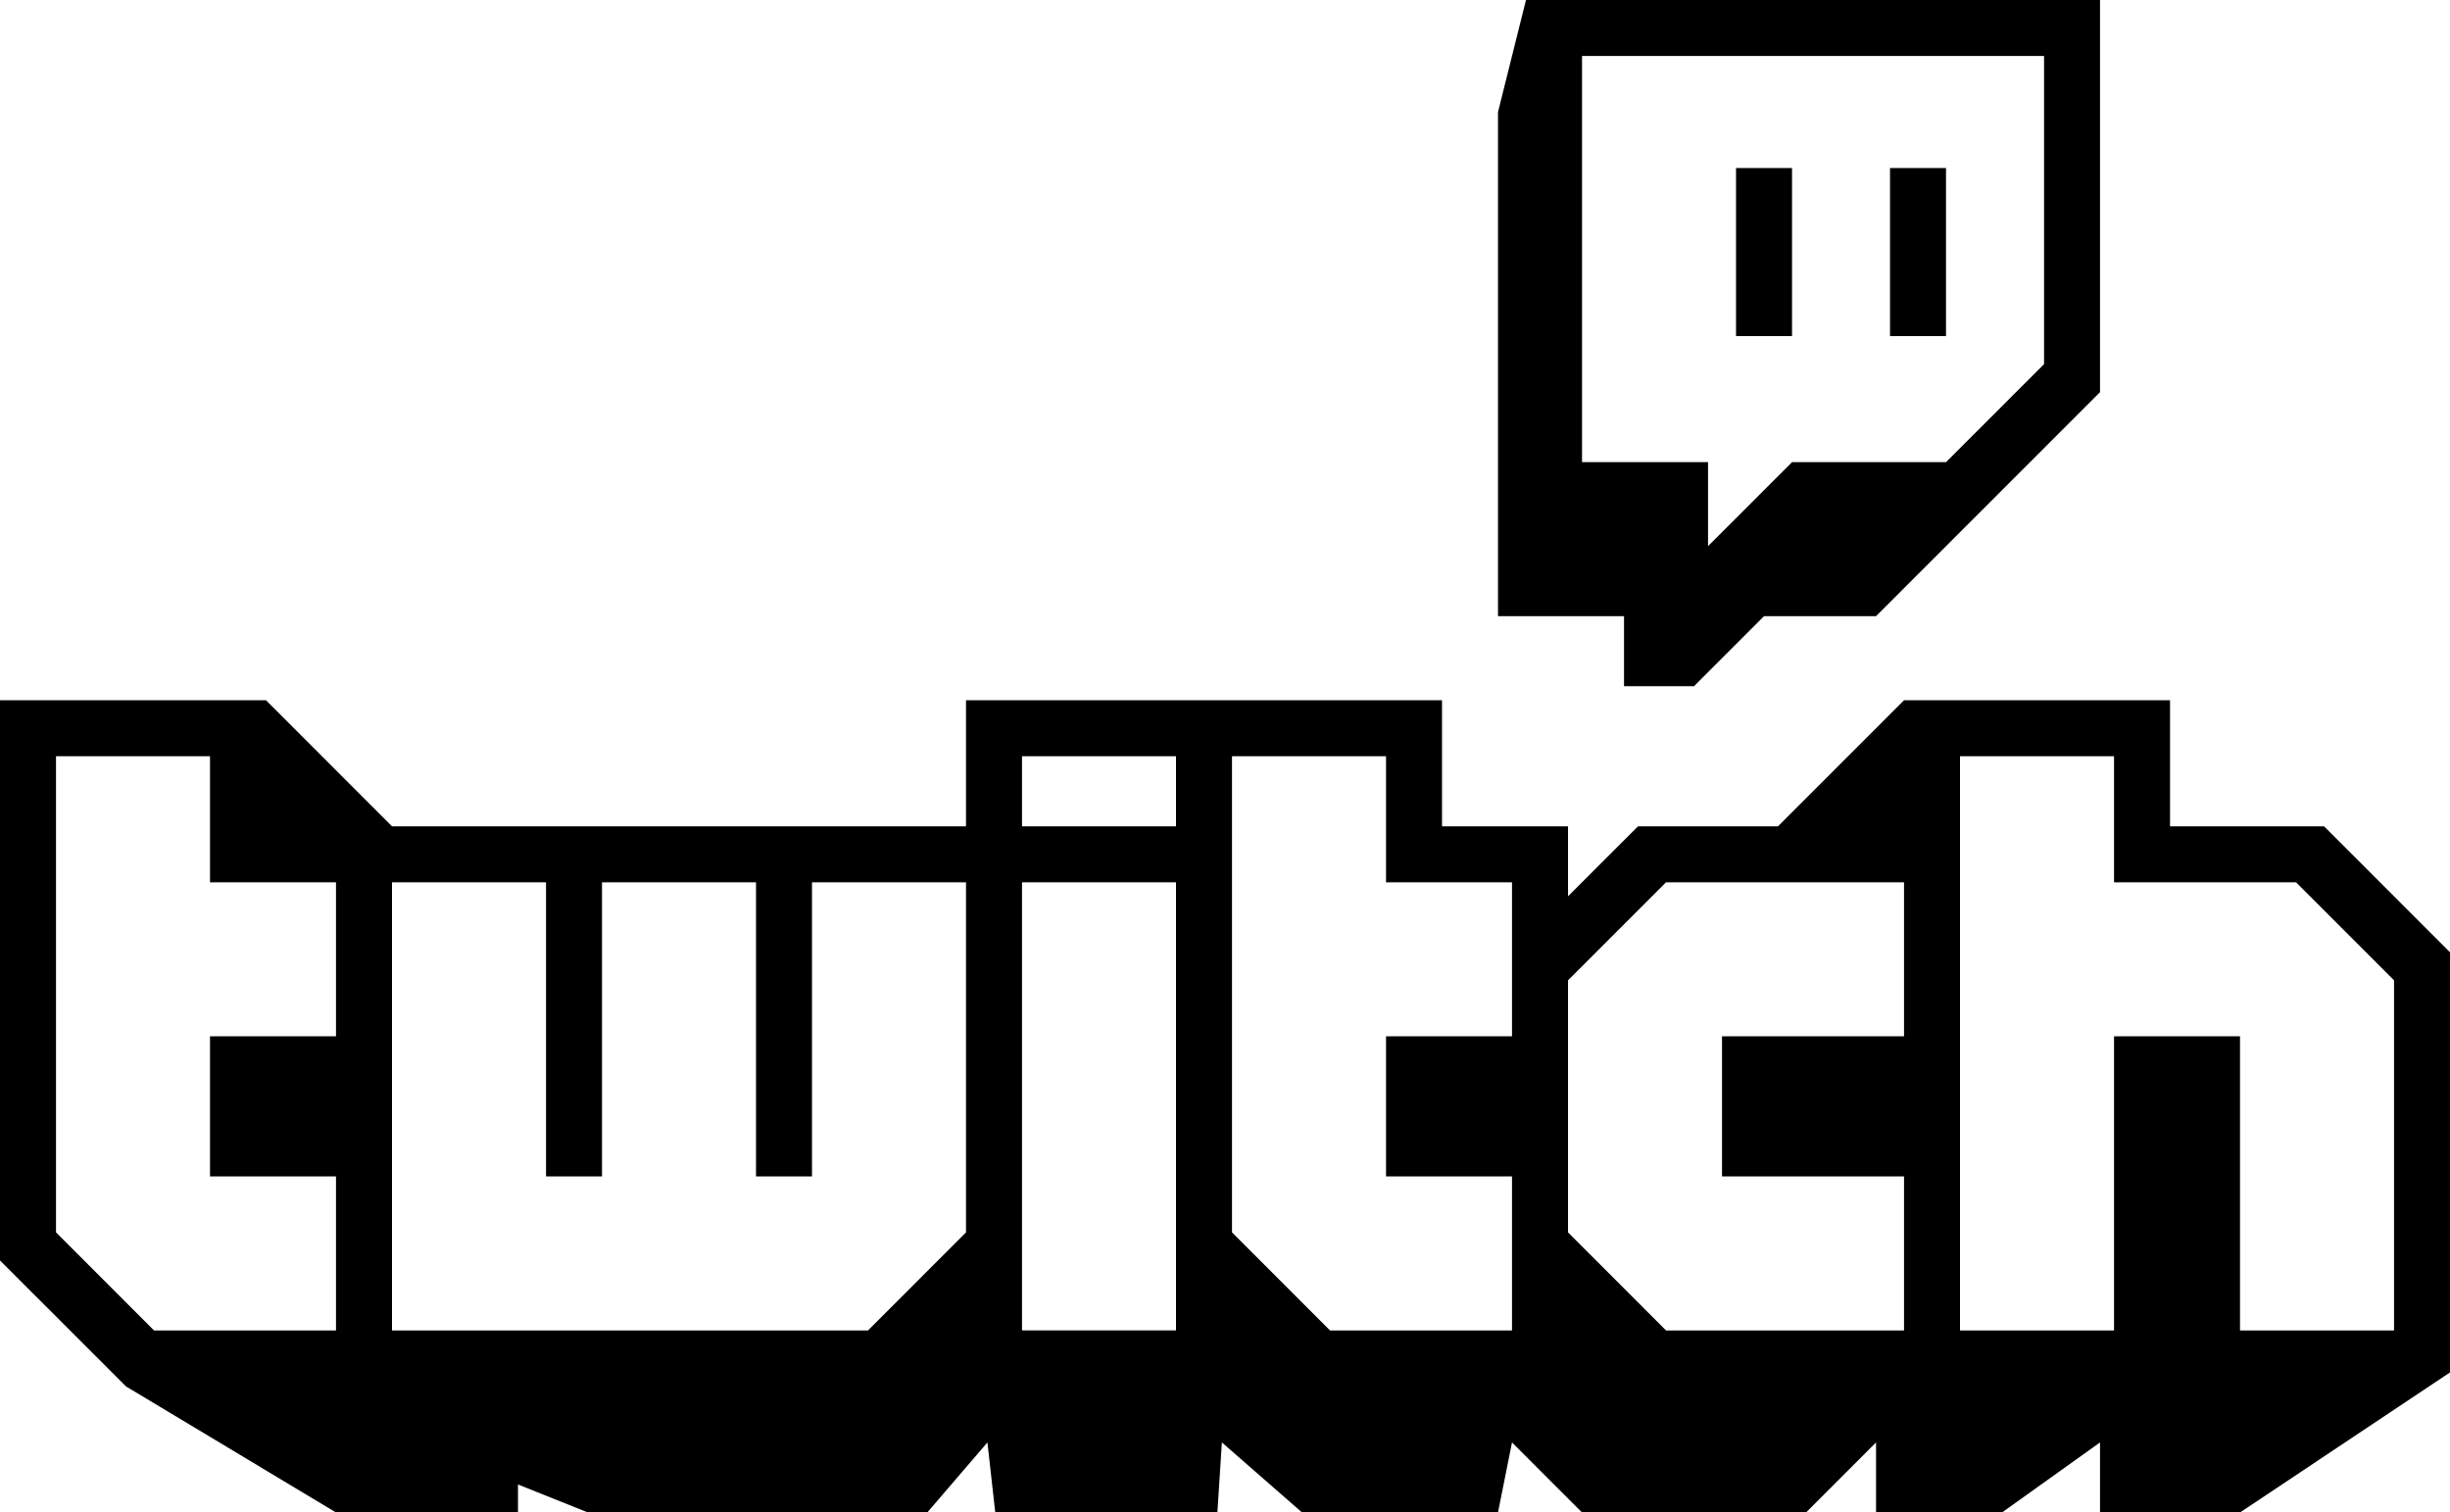 <?xml version="1.0" encoding="UTF-8"?>
<svg id="twitch" viewBox="0 0 230 142" version="1.1" xmlns="http://www.w3.org/2000/svg" xmlns:xlink="http://www.w3.org/1999/xlink">
    <g stroke="none" stroke-width="1" fill="none" fill-rule="evenodd">
        <g transform="translate(0, 0)" fill="currentColor">
            <g id="g3363" transform="translate(115, 71) scale(-1, 1) rotate(-180) translate(-115, -71)translate(0, 0)">
                <g id="g3365" transform="translate(140.629, 77.573)">
                    <path d="M51.262,30.243 L42.059,21.038 L27.603,21.038 L19.717,13.15 L19.717,21.038 L7.888,21.038 L7.888,59.168 L51.262,59.168 L51.262,30.243 Z M2.628,64.427 L0,53.908 L0,6.576 L11.83,6.576 L11.83,0 L18.4,0 L24.974,6.576 L35.487,6.576 L56.516,27.61 L56.516,64.427 L2.628,64.427 Z" id="path3367"></path>
                </g>
                <path d="M162.974,110.444 L168.231,110.444 L168.231,126.224 L162.974,126.224 L162.974,110.444 Z M177.43,110.444 L182.687,110.444 L182.687,126.224 L177.43,126.224 L177.43,110.444 Z" id="path3369"></path>
                <g id="g3371" transform="translate(-0, 0)">
                    <path d="M224.747,49.962 L215.548,59.164 L198.46,59.164 L198.46,70.999 L184,70.999 L184,17.091 L198.46,17.091 L198.46,44.704 L210.287,44.704 L210.287,17.091 L224.747,17.091 L224.747,49.962 Z M178.746,59.164 L156.402,59.164 L147.202,49.962 L147.202,26.297 L156.402,17.091 L178.746,17.091 L178.746,31.553 L161.658,31.553 L161.658,44.704 L178.746,44.704 L178.746,59.164 L178.746,59.164 Z M141.944,59.164 L130.117,59.164 L130.117,70.999 L115.657,70.999 L115.657,26.297 L124.858,17.091 L141.944,17.091 L141.944,31.553 L130.117,31.553 L130.117,44.704 L141.944,44.704 L141.944,59.164 L141.944,59.164 Z M110.4,70.999 L95.944,70.999 L95.944,64.422 L110.4,64.422 L110.4,70.999 Z M110.4,59.164 L95.944,59.164 L95.944,17.092 L110.4,17.092 L110.4,59.164 L110.4,59.164 Z M90.687,59.164 L76.229,59.164 L76.229,31.553 L70.973,31.553 L70.973,59.164 L56.515,59.164 L56.515,31.553 L51.26,31.553 L51.26,59.164 L36.8,59.164 L36.8,17.091 L81.488,17.091 L90.687,26.297 L90.687,59.164 L90.687,59.164 Z M31.543,59.164 L19.715,59.164 L19.715,70.999 L5.258,70.999 L5.258,26.297 L14.458,17.091 L31.543,17.091 L31.543,31.553 L19.715,31.553 L19.715,44.704 L31.543,44.704 L31.543,59.164 Z M230,52.592 L230,13.149 L210.287,0 L197.145,0 L197.145,6.576 L187.945,0 L176.118,0 L176.118,6.576 L169.548,0 L148.518,0 L141.944,6.576 L140.628,0 L122.231,0 L114.707,6.576 L114.286,0 L93.433,0 L92.696,6.576 L87.051,0 L55.2,0 L48.627,2.63 L48.627,0 L31.543,0 L11.828,11.836 L0,23.663 L0,76.256 L24.973,76.256 L36.8,64.422 L90.687,64.422 L90.687,76.256 L135.373,76.256 L135.373,64.422 L147.202,64.422 L147.202,57.85 L153.775,64.422 L166.915,64.422 L178.746,76.256 L203.717,76.256 L203.717,64.422 L218.175,64.422 L230,52.592 Z" id="path3373"></path>
                </g>
            </g>
        </g>
    </g>
</svg>